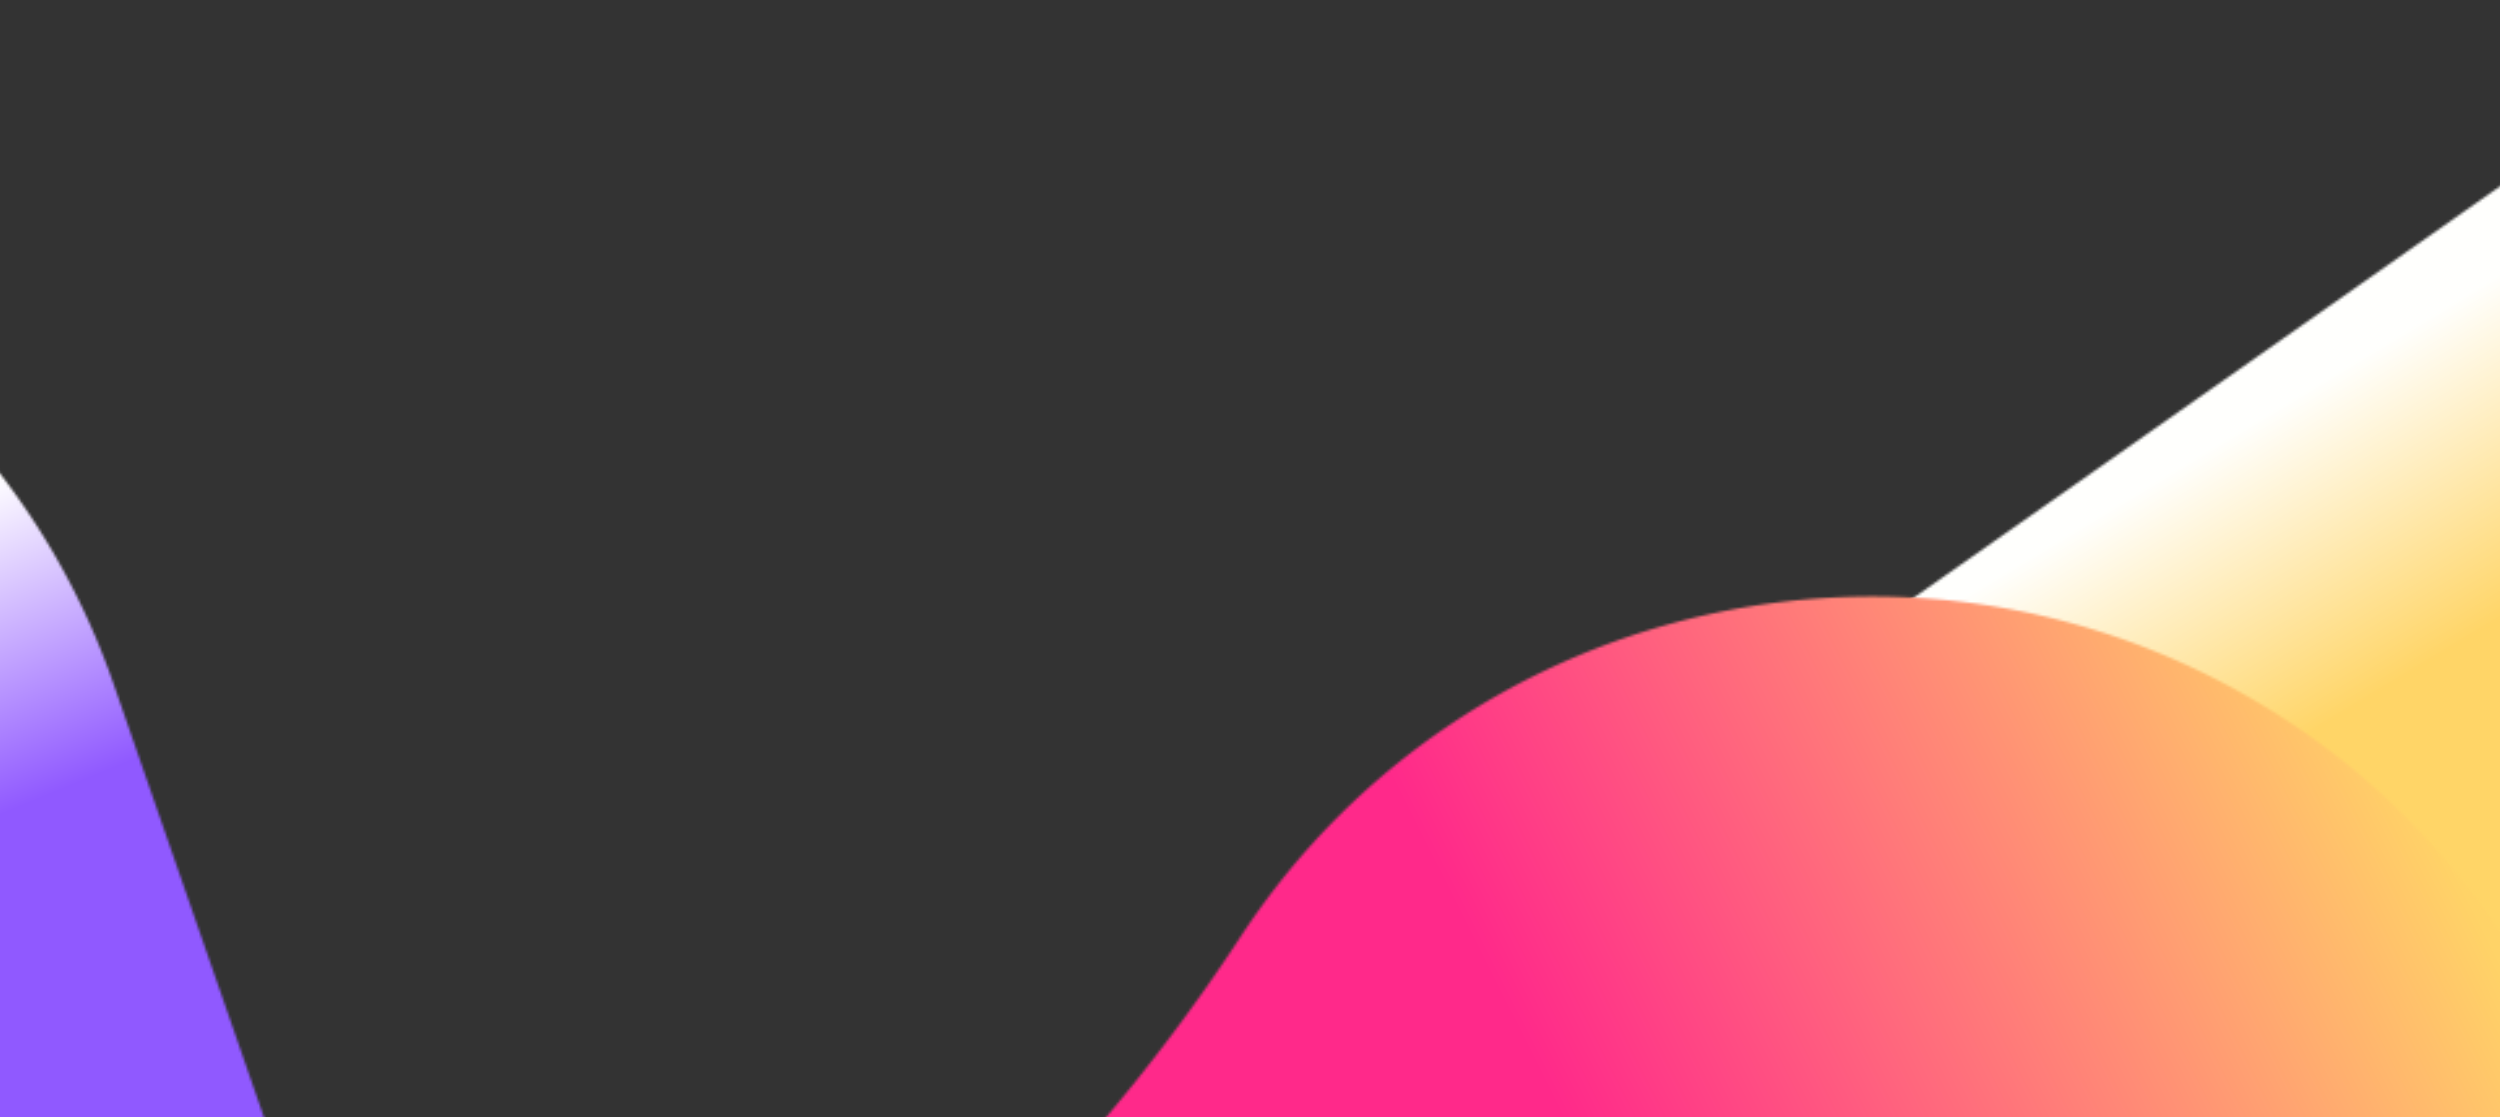 <svg id="Layer_1" data-name="Layer 1" xmlns="http://www.w3.org/2000/svg" xmlns:xlink="http://www.w3.org/1999/xlink" width="960" height="429" viewBox="0 0 960 429">
  <rect x="0" y="0" width="960" height="429" fill="#333333" stroke="none"/>
  <defs>
    <mask id="mask" x="-10.23" y="-8" width="791.23" height="445" maskUnits="userSpaceOnUse">
      <g id="mask-2" data-name="mask">
        <g id="group-4-c">
          <path id="group-4-a" d="M-10.23,169.31V430.88A6.18,6.18,0,0,0-7.52,436H103.77L43.65,262.74A285.6,285.6,0,0,0-10.23,169.31Z" fill="#fff" fill-rule="evenodd"/>
        </g>
      </g>
    </mask>
    <linearGradient id="linear-gradient" x1="927.69" y1="-71.24" x2="927.5" y2="-71.38" gradientTransform="matrix(0, 445, 791.23, 0, 56698.58, -412645.5)" gradientUnits="userSpaceOnUse">
      <stop offset="0" stop-color="#9059ff"/>
      <stop offset="1" stop-color="#fefdff"/>
    </linearGradient>
    <mask id="mask-3" x="195.77" y="53.5" width="791.23" height="445" maskUnits="userSpaceOnUse">
      <g id="mask-2-2" data-name="mask-2">
        <g id="group-4-f">
          <path id="group-4-d" d="M987,59.62v432.7a6.18,6.18,0,0,1-6.18,6.18H351.52l632.77-444A6.18,6.18,0,0,1,987,59.62Z" fill="#fff" fill-rule="evenodd"/>
        </g>
      </g>
    </mask>
    <linearGradient id="linear-gradient-2" x1="929.2" y1="-70.96" x2="929.34" y2="-71.11" gradientTransform="translate(56904.58 413855.5) rotate(-90) scale(445 791.23)" gradientUnits="userSpaceOnUse">
      <stop offset="0" stop-color="#ffd567"/>
      <stop offset="1" stop-color="#fffffd"/>
    </linearGradient>
    <mask id="mask-4" x="195.77" y="53.5" width="791.23" height="445" maskUnits="userSpaceOnUse">
      <g id="mask-3-2" data-name="mask-3">
        <g id="group-4-i">
          <path id="group-4-g" d="M987,409.17v83.15a6.18,6.18,0,0,1-6.18,6.18H357.41a707,707,0,0,0,119-138.83c86.93-132.81,265.9-170.56,399.75-84.31A285.91,285.91,0,0,1,987,409.17Z" fill="#fff" fill-rule="evenodd"/>
        </g>
      </g>
    </mask>
    <linearGradient id="linear-gradient-3" x1="929.37" y1="-71.25" x2="929.5" y2="-70.79" gradientTransform="translate(56904.58 413855.5) rotate(-90) scale(445 791.23)" gradientUnits="userSpaceOnUse">
      <stop offset="0" stop-color="#ff298a"/>
      <stop offset="1" stop-color="#ffd367"/>
    </linearGradient>
  </defs>
  <title>FPO-bottom</title>
  <g mask="url(#mask)">
    <polygon points="781 -8 781 437 -10.23 437 -10.23 -8 781 -8" fill-rule="evenodd" fill="url(#linear-gradient)"/>
  </g>
  <g mask="url(#mask-3)">
    <polygon points="987 498.5 987 53.5 195.77 53.5 195.77 498.5 987 498.5" fill-rule="evenodd" fill="url(#linear-gradient-2)"/>
  </g>
  <g mask="url(#mask-4)">
    <polygon points="987 498.5 987 53.5 195.77 53.5 195.77 498.5 987 498.5" fill-rule="evenodd" fill="url(#linear-gradient-3)"/>
  </g>
</svg>
